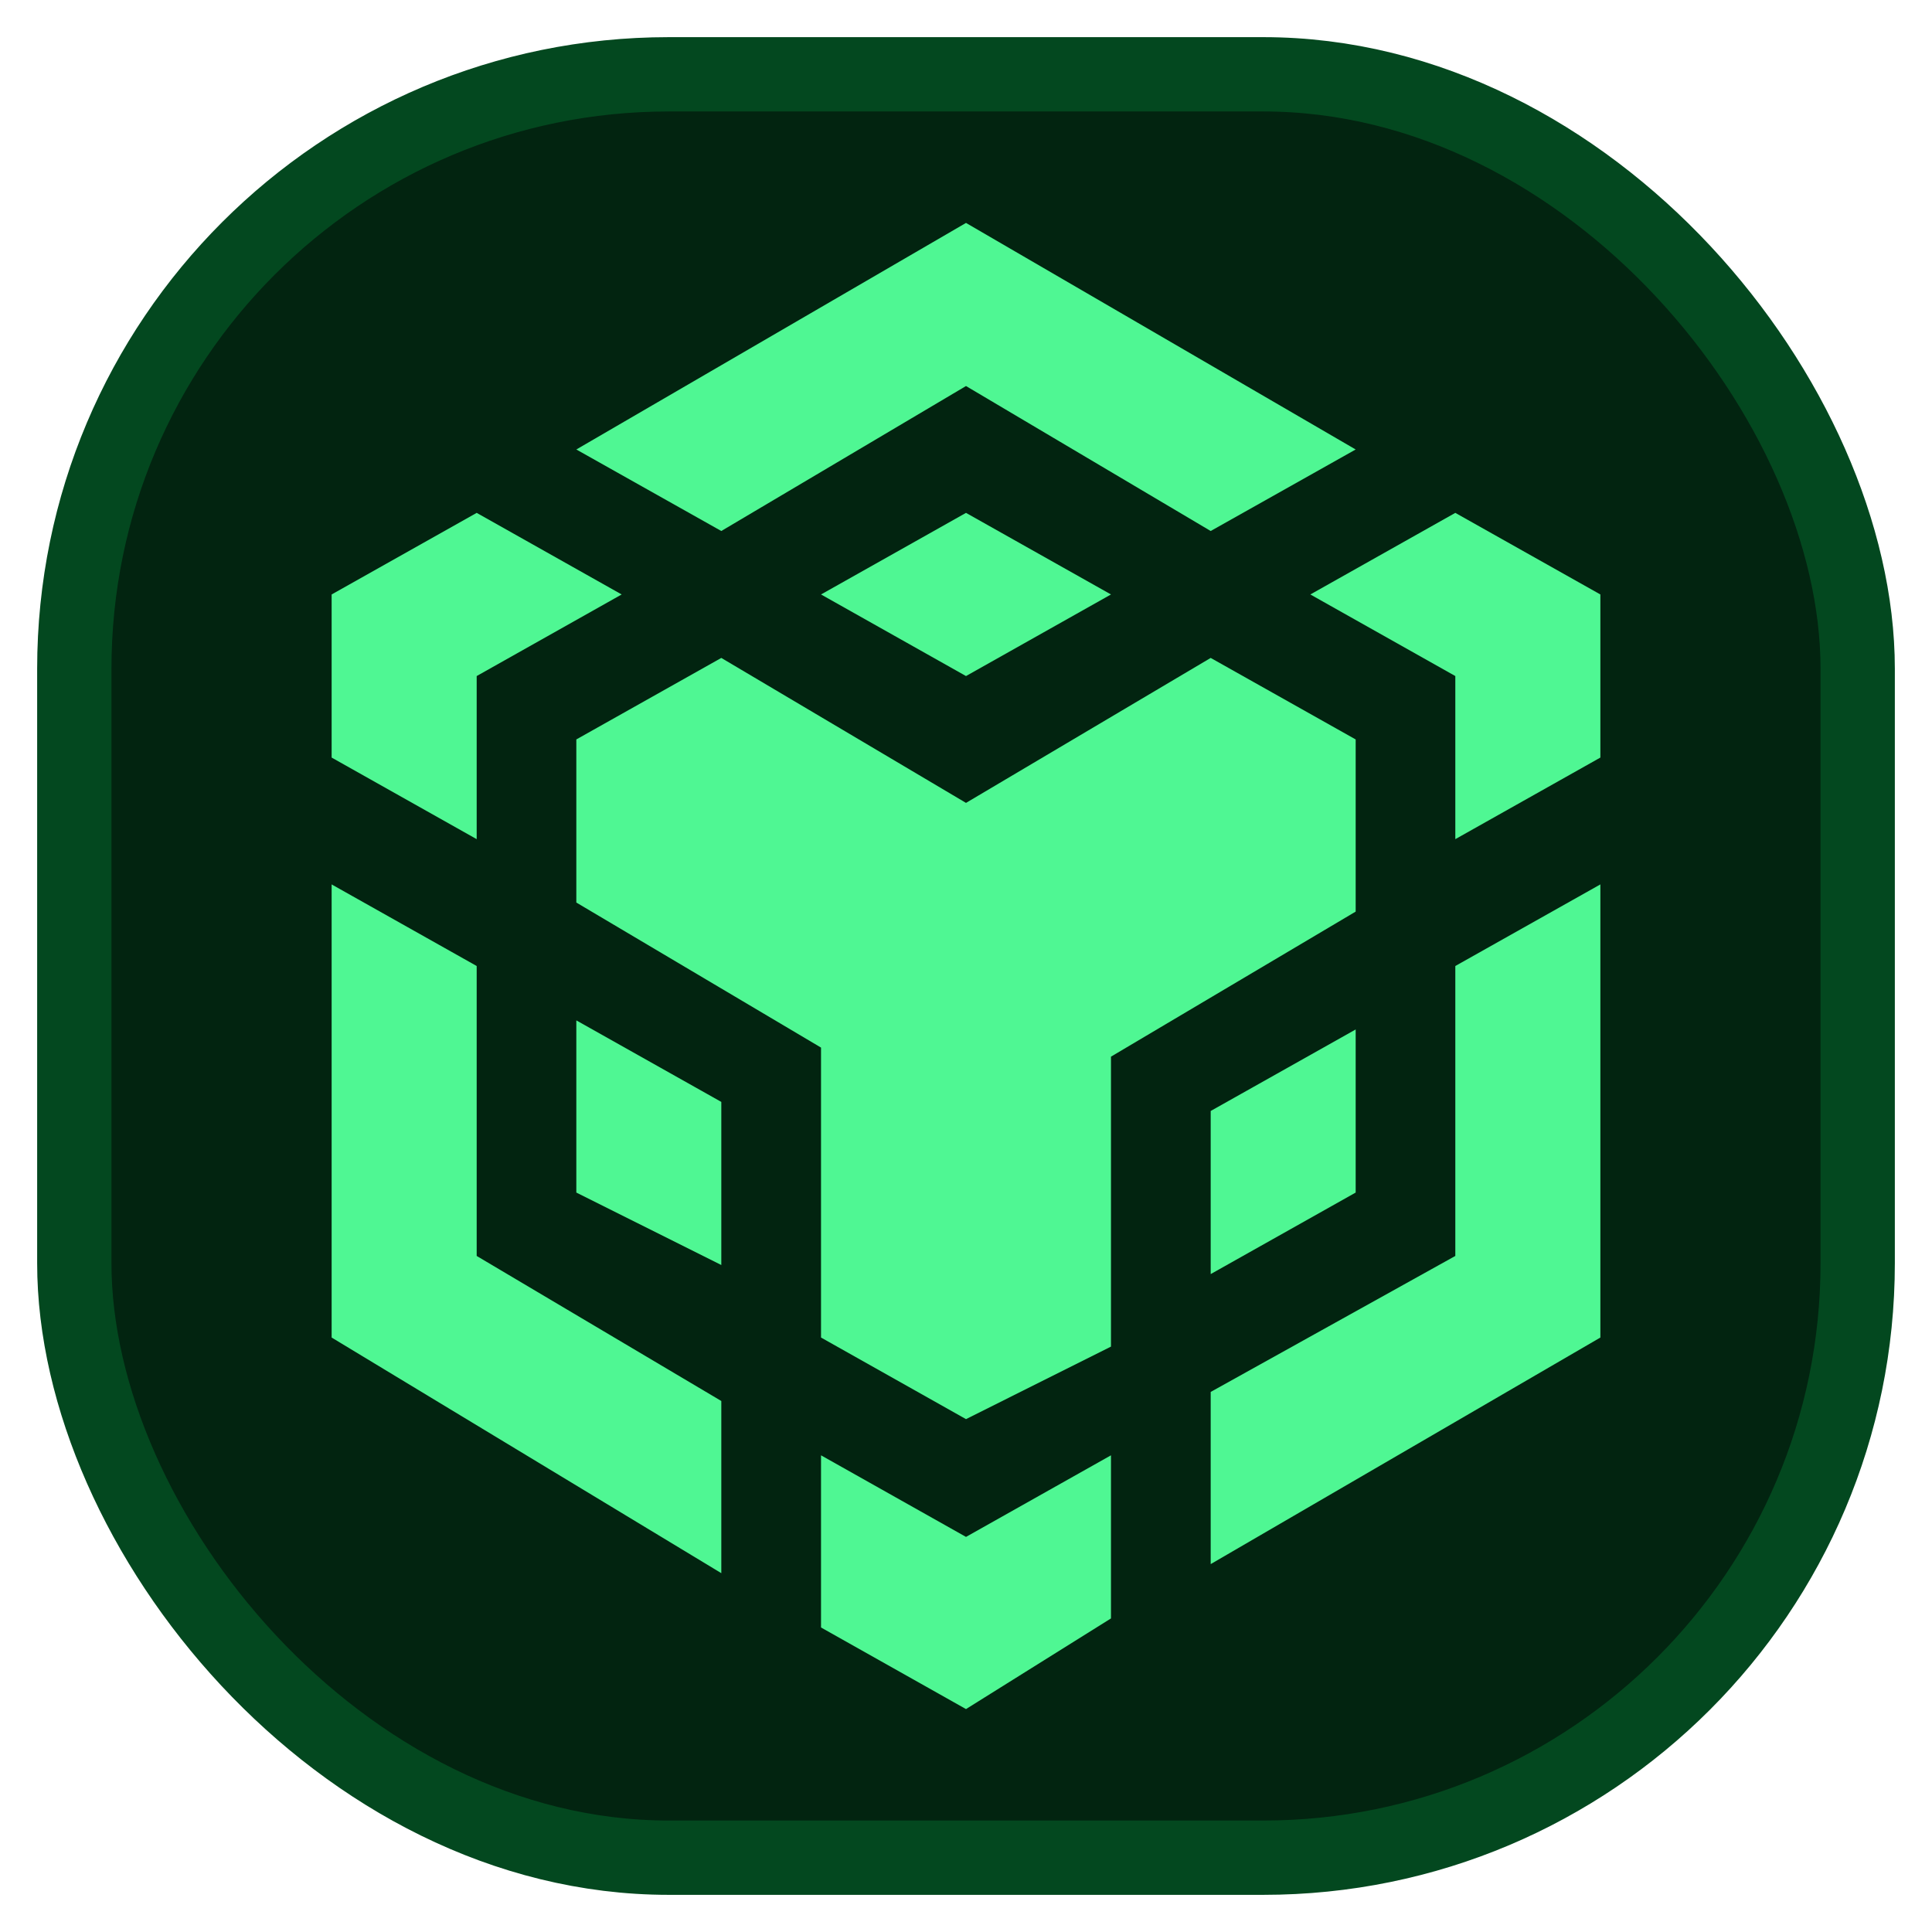 <svg width="26" height="26" viewBox="0 0 26 26" fill="none" xmlns="http://www.w3.org/2000/svg">
<rect x="1" y="1" width="24" height="24" rx="8" fill="#022410"/>
<rect x="1" y="1" width="24" height="24" rx="8" stroke="#03481F"/>
<path d="M6.415 13V16.902L9.707 18.854V21.171L4.463 18V11.902L6.415 13ZM6.415 9.098V11.293L4.463 10.195V8L6.415 6.902L8.366 8L6.415 9.098ZM11.049 8L13 6.902L14.951 8L13 9.098L11.049 8Z" fill="#4FF793"/>
<path d="M7.756 16.049V13.732L9.707 14.829V17.024L7.756 16.049ZM11.049 19.585L13 20.683L14.951 19.585V21.78L13 23L11.049 21.902V19.585ZM17.634 8L19.585 6.902L21.537 8V10.195L19.585 11.293V9.098L17.634 8ZM19.585 16.902V13L21.537 11.902V18L16.293 21.049V18.732L19.585 16.902Z" fill="#4FF793"/>
<path d="M18.244 16.049L16.293 17.146V14.951L18.244 13.854V16.049Z" fill="#4FF793"/>
<path d="M18.244 9.951V12.268L14.951 14.22V18.122L13 19.098L11.049 18V14.098L7.756 12.146V9.951L9.707 8.854L13 10.805L16.293 8.854L18.244 9.951ZM7.756 6.049L13 3L18.244 6.049L16.293 7.146L13 5.195L9.707 7.146L7.756 6.049Z" fill="#4FF793"/>
</svg>
